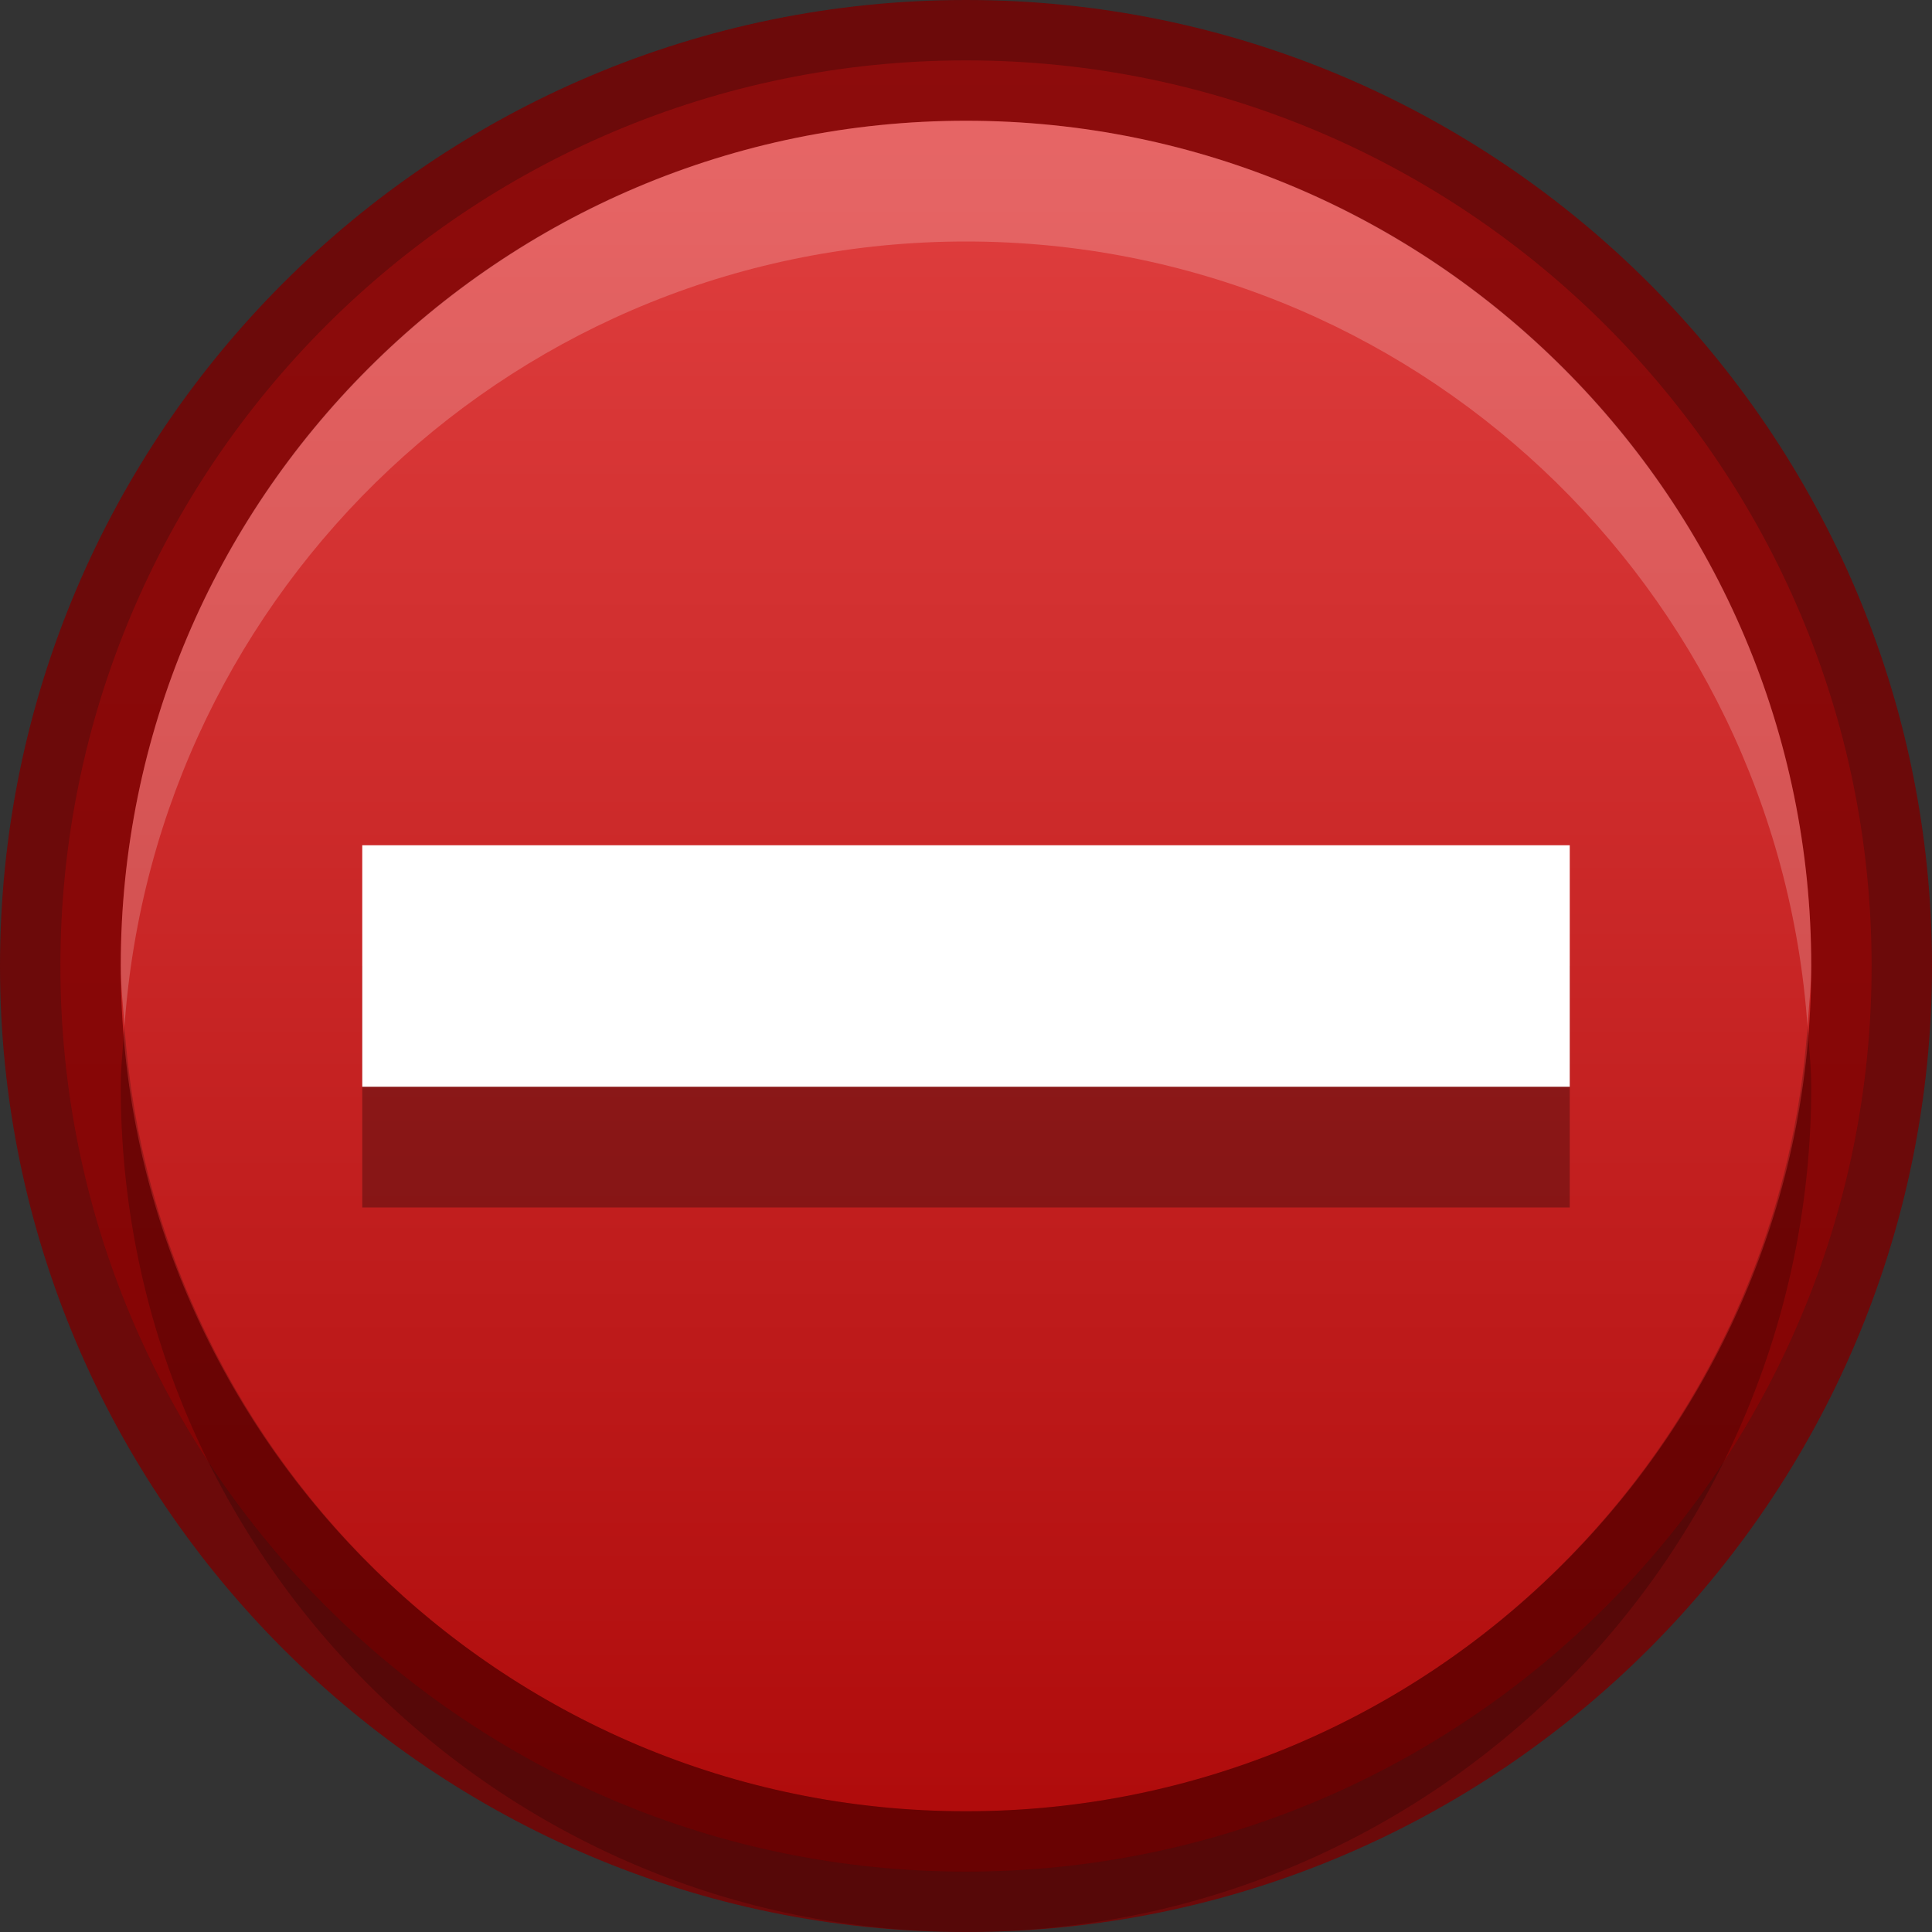 <?xml version="1.0" encoding="UTF-8" standalone="no"?>
<svg xmlns="http://www.w3.org/2000/svg" xmlns:xlink="http://www.w3.org/1999/xlink" xmlns:sodipodi="http://sodipodi.sourceforge.net/DTD/sodipodi-0.dtd" xmlns:inkscape="http://www.inkscape.org/namespaces/inkscape" width="16" height="16" version="1.1">
 <rect width="100%" height="100%" fill="#333333" stroke="none"/>
 <defs id="defs5402">
  <linearGradient id="linearGradient3813">
   <stop id="stop3815" stop-color="#3e8292"/>
   <stop offset="1" id="stop3817" stop-color="#133f8f"/>
  </linearGradient>
  <linearGradient inkscape:collect="always" xlink:href="#linearGradient3760" id="linearGradient7048" gradientUnits="userSpaceOnUse" y1="0" x2="0" y2="16"/>
  <linearGradient id="linearGradient6501">
   <stop id="stop6503" stop-color="#44d9ff"/>
   <stop offset="0.643" id="stop7407" stop-color="#4690d1"/>
   <stop id="stop6507" offset="1" stop-color="#4862b1"/>
  </linearGradient>
  <linearGradient inkscape:collect="always" xlink:href="#linearGradient3810" id="linearGradient3816" x1="4.5" x2="43.5" gradientUnits="userSpaceOnUse" gradientTransform="matrix(0,1,-1,0,48,-3e-6)"/>
  <linearGradient id="linearGradient3810">
   <stop id="stop3812" stop-color="#4cc7e0"/>
   <stop offset="1" id="stop3814" stop-color="#2061be"/>
  </linearGradient>
  <linearGradient x2="43.5" x1="4.5" gradientTransform="matrix(0,1,-1,0,163,-7)" gradientUnits="userSpaceOnUse" id="linearGradient3065" xlink:href="#linearGradient3810" inkscape:collect="always"/>
  <linearGradient inkscape:collect="always" xlink:href="#linearGradient3988" id="linearGradient4203" gradientUnits="userSpaceOnUse" y1="116.26" x2="0" y2="31.773" gradientTransform="matrix(0.186,0,0,0.186,361.365,133.827)"/>
  <linearGradient id="linearGradient3988">
   <stop id="stop3990" stop-color="#eeeeec"/>
   <stop offset="1" id="stop3992" stop-color="#ffffff"/>
  </linearGradient>
  <linearGradient inkscape:collect="always" xlink:href="#outerBackgroundGradient-0" id="linearGradient3874" gradientUnits="userSpaceOnUse" gradientTransform="matrix(0,-1,-1,0,48,48)" x1="4.5" x2="43.5"/>
  <linearGradient id="outerBackgroundGradient-0">
   <stop id="stop3864-8-6-3" stop-color="#1c6aba"/>
   <stop offset="1" id="stop3866-9-1-7" stop-color="#4195ec"/>
  </linearGradient>
  <linearGradient inkscape:collect="always" xlink:href="#linearGradient3904" id="linearGradient3899" x1="4" x2="44" gradientUnits="userSpaceOnUse" gradientTransform="matrix(0,-1,1,0,3.1e-6,48)"/>
  <linearGradient id="linearGradient3904">
   <stop id="stop3906" stop-color="#234683"/>
   <stop id="stop3908" offset="1" stop-color="#30589e"/>
  </linearGradient>
  <linearGradient x2="44" x1="4" gradientTransform="matrix(0,-1,1,0,-2.057,49.392)" gradientUnits="userSpaceOnUse" id="linearGradient3074" xlink:href="#linearGradient3904" inkscape:collect="always"/>
  <linearGradient x2="43.5" x1="4.5" gradientTransform="matrix(0,1,-1,0,48,-3e-6)" gradientUnits="userSpaceOnUse" id="linearGradient4445" xlink:href="#linearGradient3760" inkscape:collect="always"/>
  <linearGradient id="linearGradient3760">
   <stop id="stop3762" stop-color="#e44343"/>
   <stop offset="1" id="stop3764" stop-color="#ac0808"/>
  </linearGradient>
  <linearGradient x2="43.5" x1="4.5" gradientTransform="matrix(0,1,-1,0,148,-25)" gradientUnits="userSpaceOnUse" id="linearGradient3102" xlink:href="#linearGradient3760" inkscape:collect="always"/>
 </defs>
 <g id="layer1" inkscape:label="Background" inkscape:groupmode="layer">
  <path id="path2555-7" inkscape:connector-curvature="0" d="M 8,0.5 C 3.862,0.5 0.5,3.862 0.5,8 c 0,4.138 3.362,7.5 7.5,7.5 4.138,0 7.5,-3.362 7.5,-7.5 C 15.5,3.862 12.138,0.5 8,0.5 z" fill="url(#linearGradient7048)" color="#000000"/>
  <path d="m 8,15.5 c 4.138,0 7.5,-3.362 7.5,-7.5 C 15.5,3.862 12.138,0.5 8,0.5 3.862,0.5 0.5,3.862 0.5,8 c 0,4.138 3.362,7.5 7.5,7.5 z" inkscape:connector-curvature="0" id="path7037" opacity="0.81" fill="none" stroke="#790000" stroke-linejoin="round" stroke-linecap="round" color="#000000"/>
  <path id="path3805" d="M 8,16 C 4.133,16 1,12.867 1,9 1,8.832 1.02,8.665 1.031,8.5 1.288,12.134 4.301,15 8,15 11.699,15 14.712,12.134 14.969,8.5 14.98,8.665 15,8.832 15,9 c 0,3.867 -3.133,7 -7,7 z" inkscape:connector-curvature="0" opacity="0.2" color="#000000"/>
  <path d="M 8 1 C 4.133 1 1 4.133 1 8 C 1 8.168 1.02 8.335 1.031 8.5 C 1.288 4.866 4.301 2 8 2 C 11.699 2 14.712 4.866 14.969 8.5 C 14.98 8.335 15 8.168 15 8 C 15 4.133 11.867 1 8 1 z " id="path3021" opacity="0.2" fill="#ffffff" color="#000000"/>
 </g>
 <g inkscape:groupmode="layer" id="layer2" inkscape:label="Symbol">
  <rect y="8" x="3" height="2" width="10" id="rect3859" opacity="0.3"/>
  <rect id="rect3857" width="10" height="2" x="3" y="7" fill="#ffffff"/>
 </g>
</svg>

